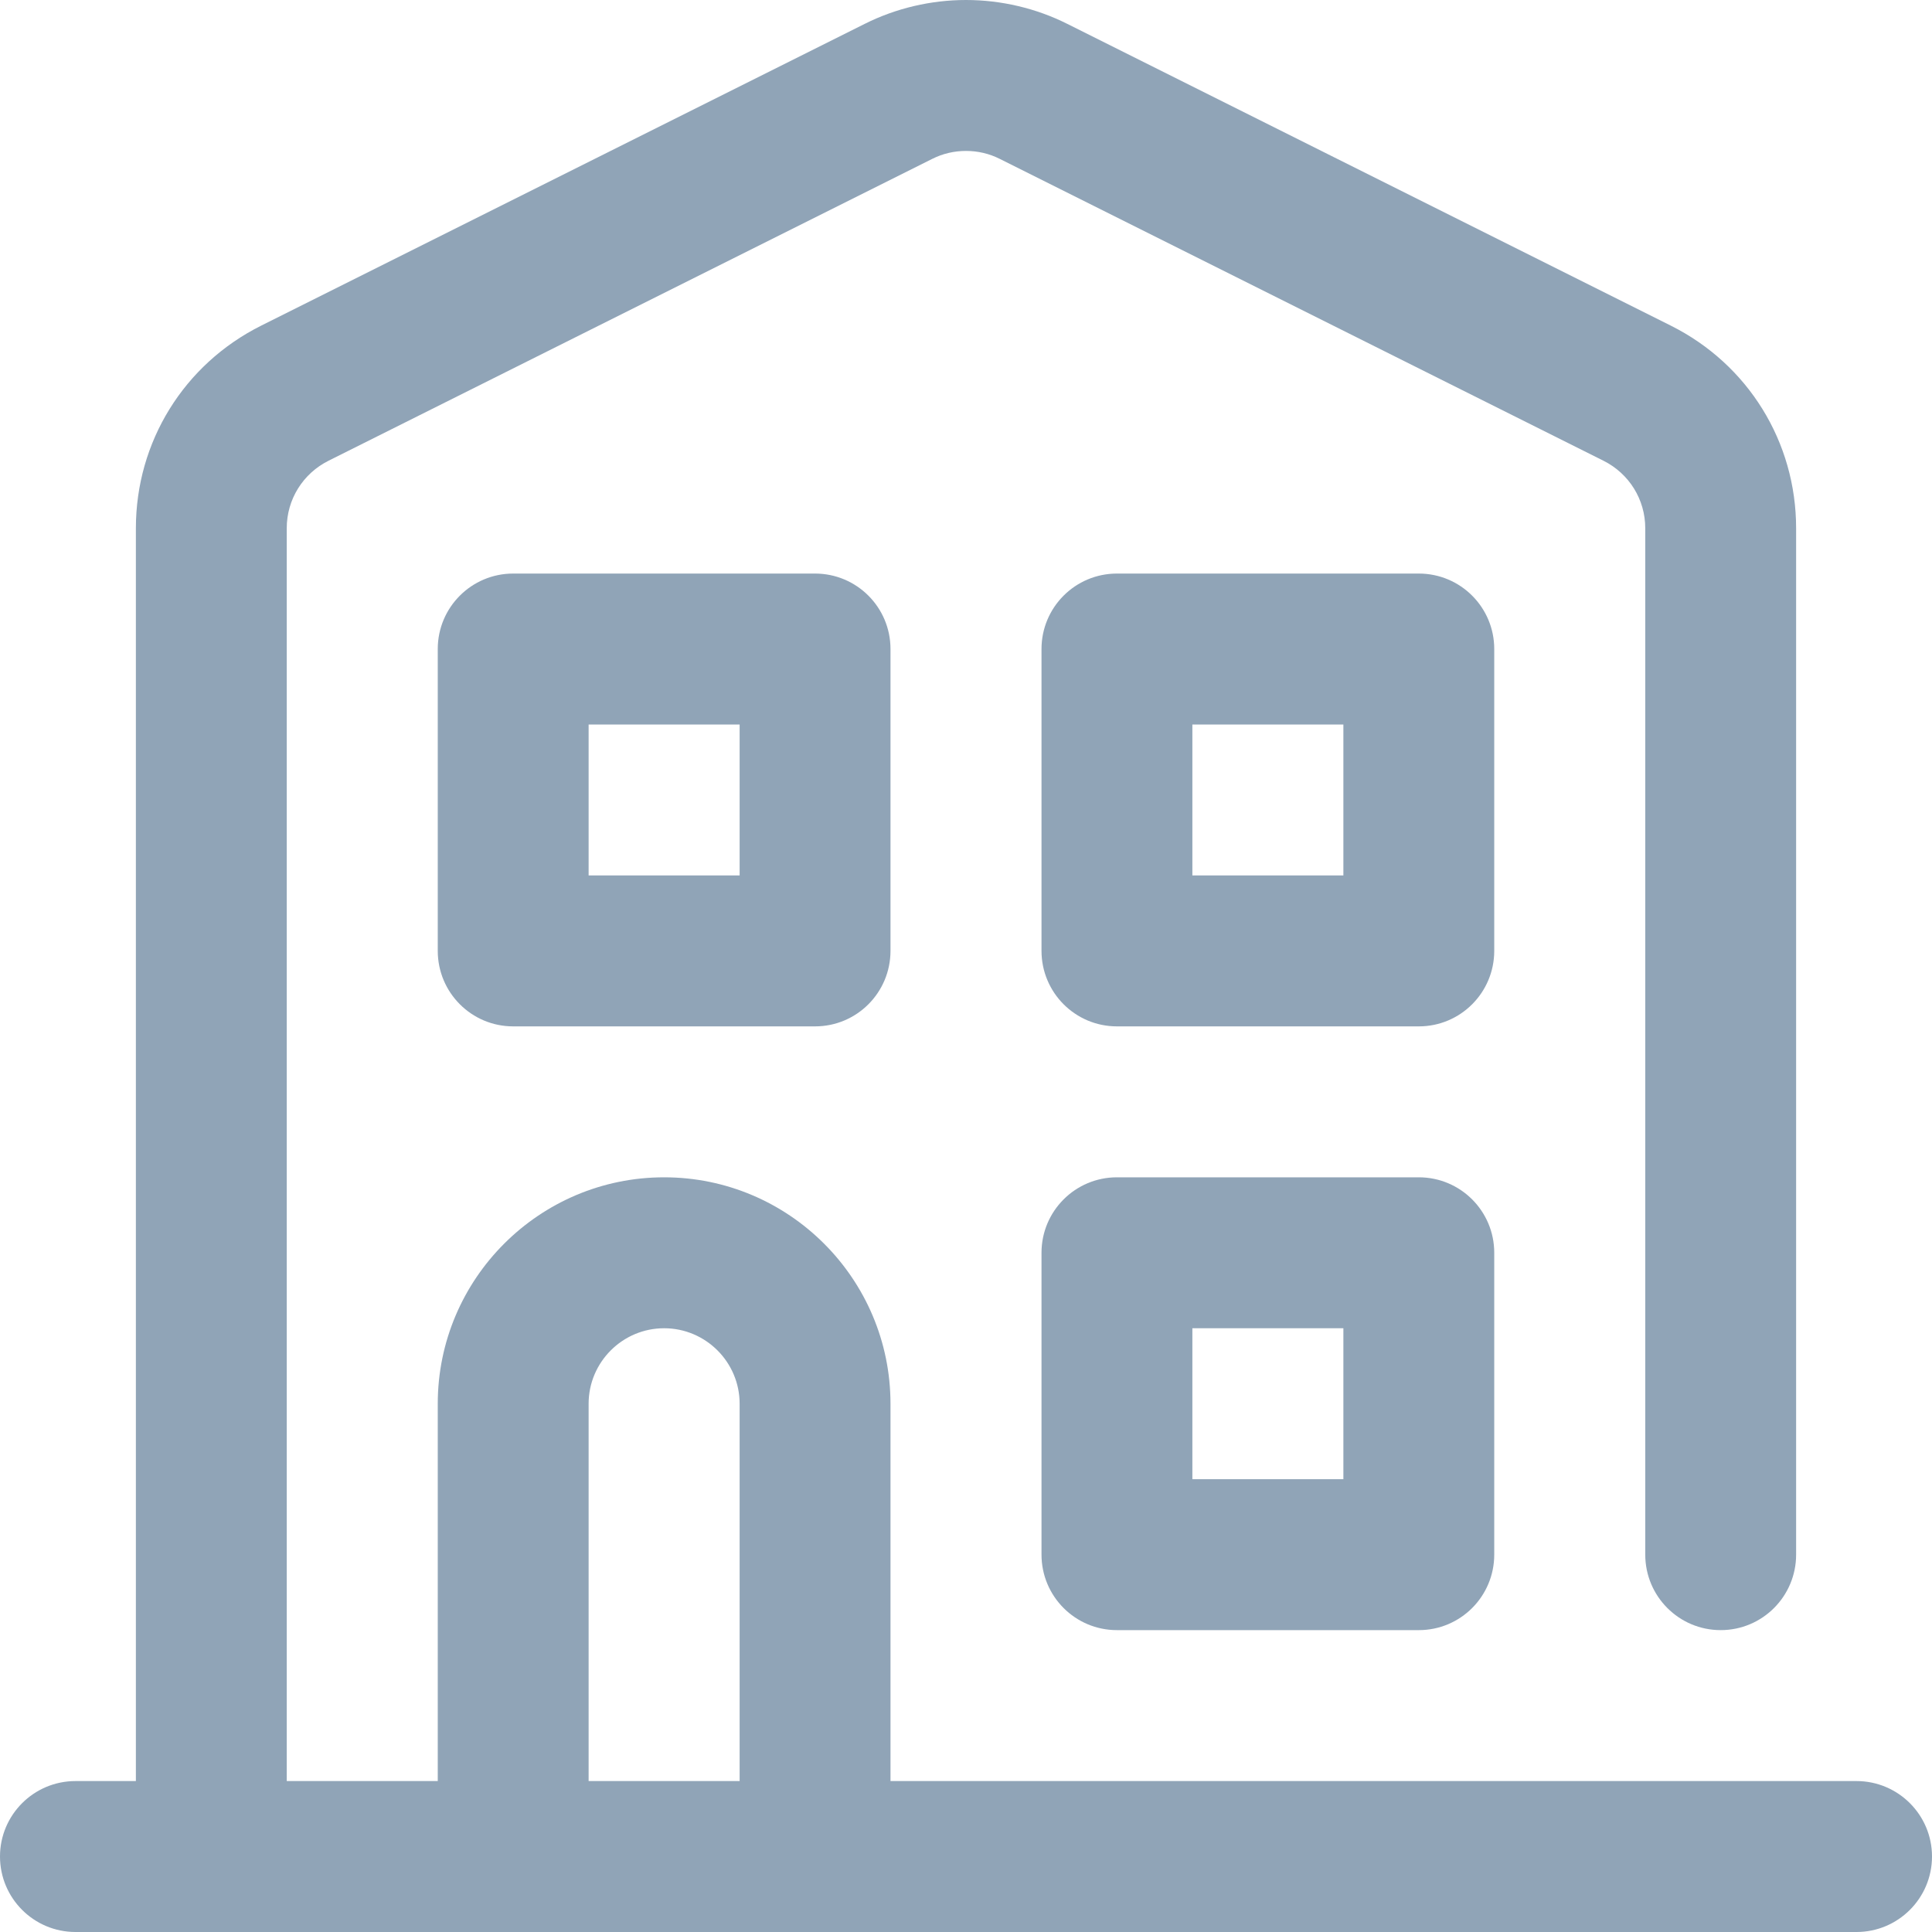 <!-- sample rectangle -->
<svg xmlns="http://www.w3.org/2000/svg" width="24" height="24" viewBox="0 0 24 24" fill="none">
  <g clip-path="url(#clip0_2087_7343)">
    <path d="M10.125 12.75H6.375C5.857 12.75 5.438 12.33 5.438 11.812V8.062C5.438 7.545 5.857 7.125 6.375 7.125H10.125C10.643 7.125 11.062 7.545 11.062 8.062V11.812C11.062 12.33 10.643 12.75 10.125 12.75ZM7.312 10.875H9.188V9H7.312V10.875Z" fill="#90A4B7"/>
    <path d="M17.625 12.75H13.875C13.357 12.75 12.938 12.33 12.938 11.812V8.062C12.938 7.545 13.357 7.125 13.875 7.125H17.625C18.143 7.125 18.562 7.545 18.562 8.062V11.812C18.562 12.33 18.143 12.75 17.625 12.75ZM14.812 10.875H16.688V9H14.812V10.875Z" fill="#90A4B7"/>
    <path d="M17.625 20.25H13.875C13.357 20.25 12.938 19.83 12.938 19.312V15.562C12.938 15.045 13.357 14.625 13.875 14.625H17.625C18.143 14.625 18.562 15.045 18.562 15.562V19.312C18.562 19.83 18.143 20.25 17.625 20.25ZM14.812 18.375H16.688V16.5H14.812V18.375Z" fill="#90A4B7"/>
    <path d="M23.062 22.125H11.062V17.438C11.062 15.887 9.801 14.625 8.25 14.625C6.699 14.625 5.438 15.887 5.438 17.438V22.125H3.562V6.562C3.562 6.205 3.762 5.883 4.082 5.723L11.582 1.973C11.712 1.908 11.852 1.875 12 1.875C12.148 1.875 12.288 1.908 12.418 1.973L19.918 5.723C20.238 5.883 20.438 6.205 20.438 6.562V19.312C20.438 19.83 20.857 20.25 21.375 20.25C21.893 20.25 22.312 19.83 22.312 19.312V6.562C22.312 5.49 21.716 4.526 20.757 4.046L13.257 0.296C12.87 0.102 12.435 0 12 0C11.565 0 11.13 0.102 10.743 0.296L3.243 4.046C2.284 4.526 1.688 5.49 1.688 6.562V22.125H0.938C0.42 22.125 0 22.545 0 23.062C0 23.58 0.42 24 0.938 24H23.062C23.58 24 24 23.58 24 23.062C24 22.545 23.58 22.125 23.062 22.125ZM7.312 17.438C7.312 16.921 7.733 16.5 8.25 16.5C8.767 16.5 9.188 16.921 9.188 17.438V22.125H7.312V17.438Z" fill="#90A4B7"/>
  </g>
  <defs>
    <clipPath id="clip0_2087_7343">
      <rect width="24" height="24" fill="white"/>
    </clipPath>
  </defs>
</svg>